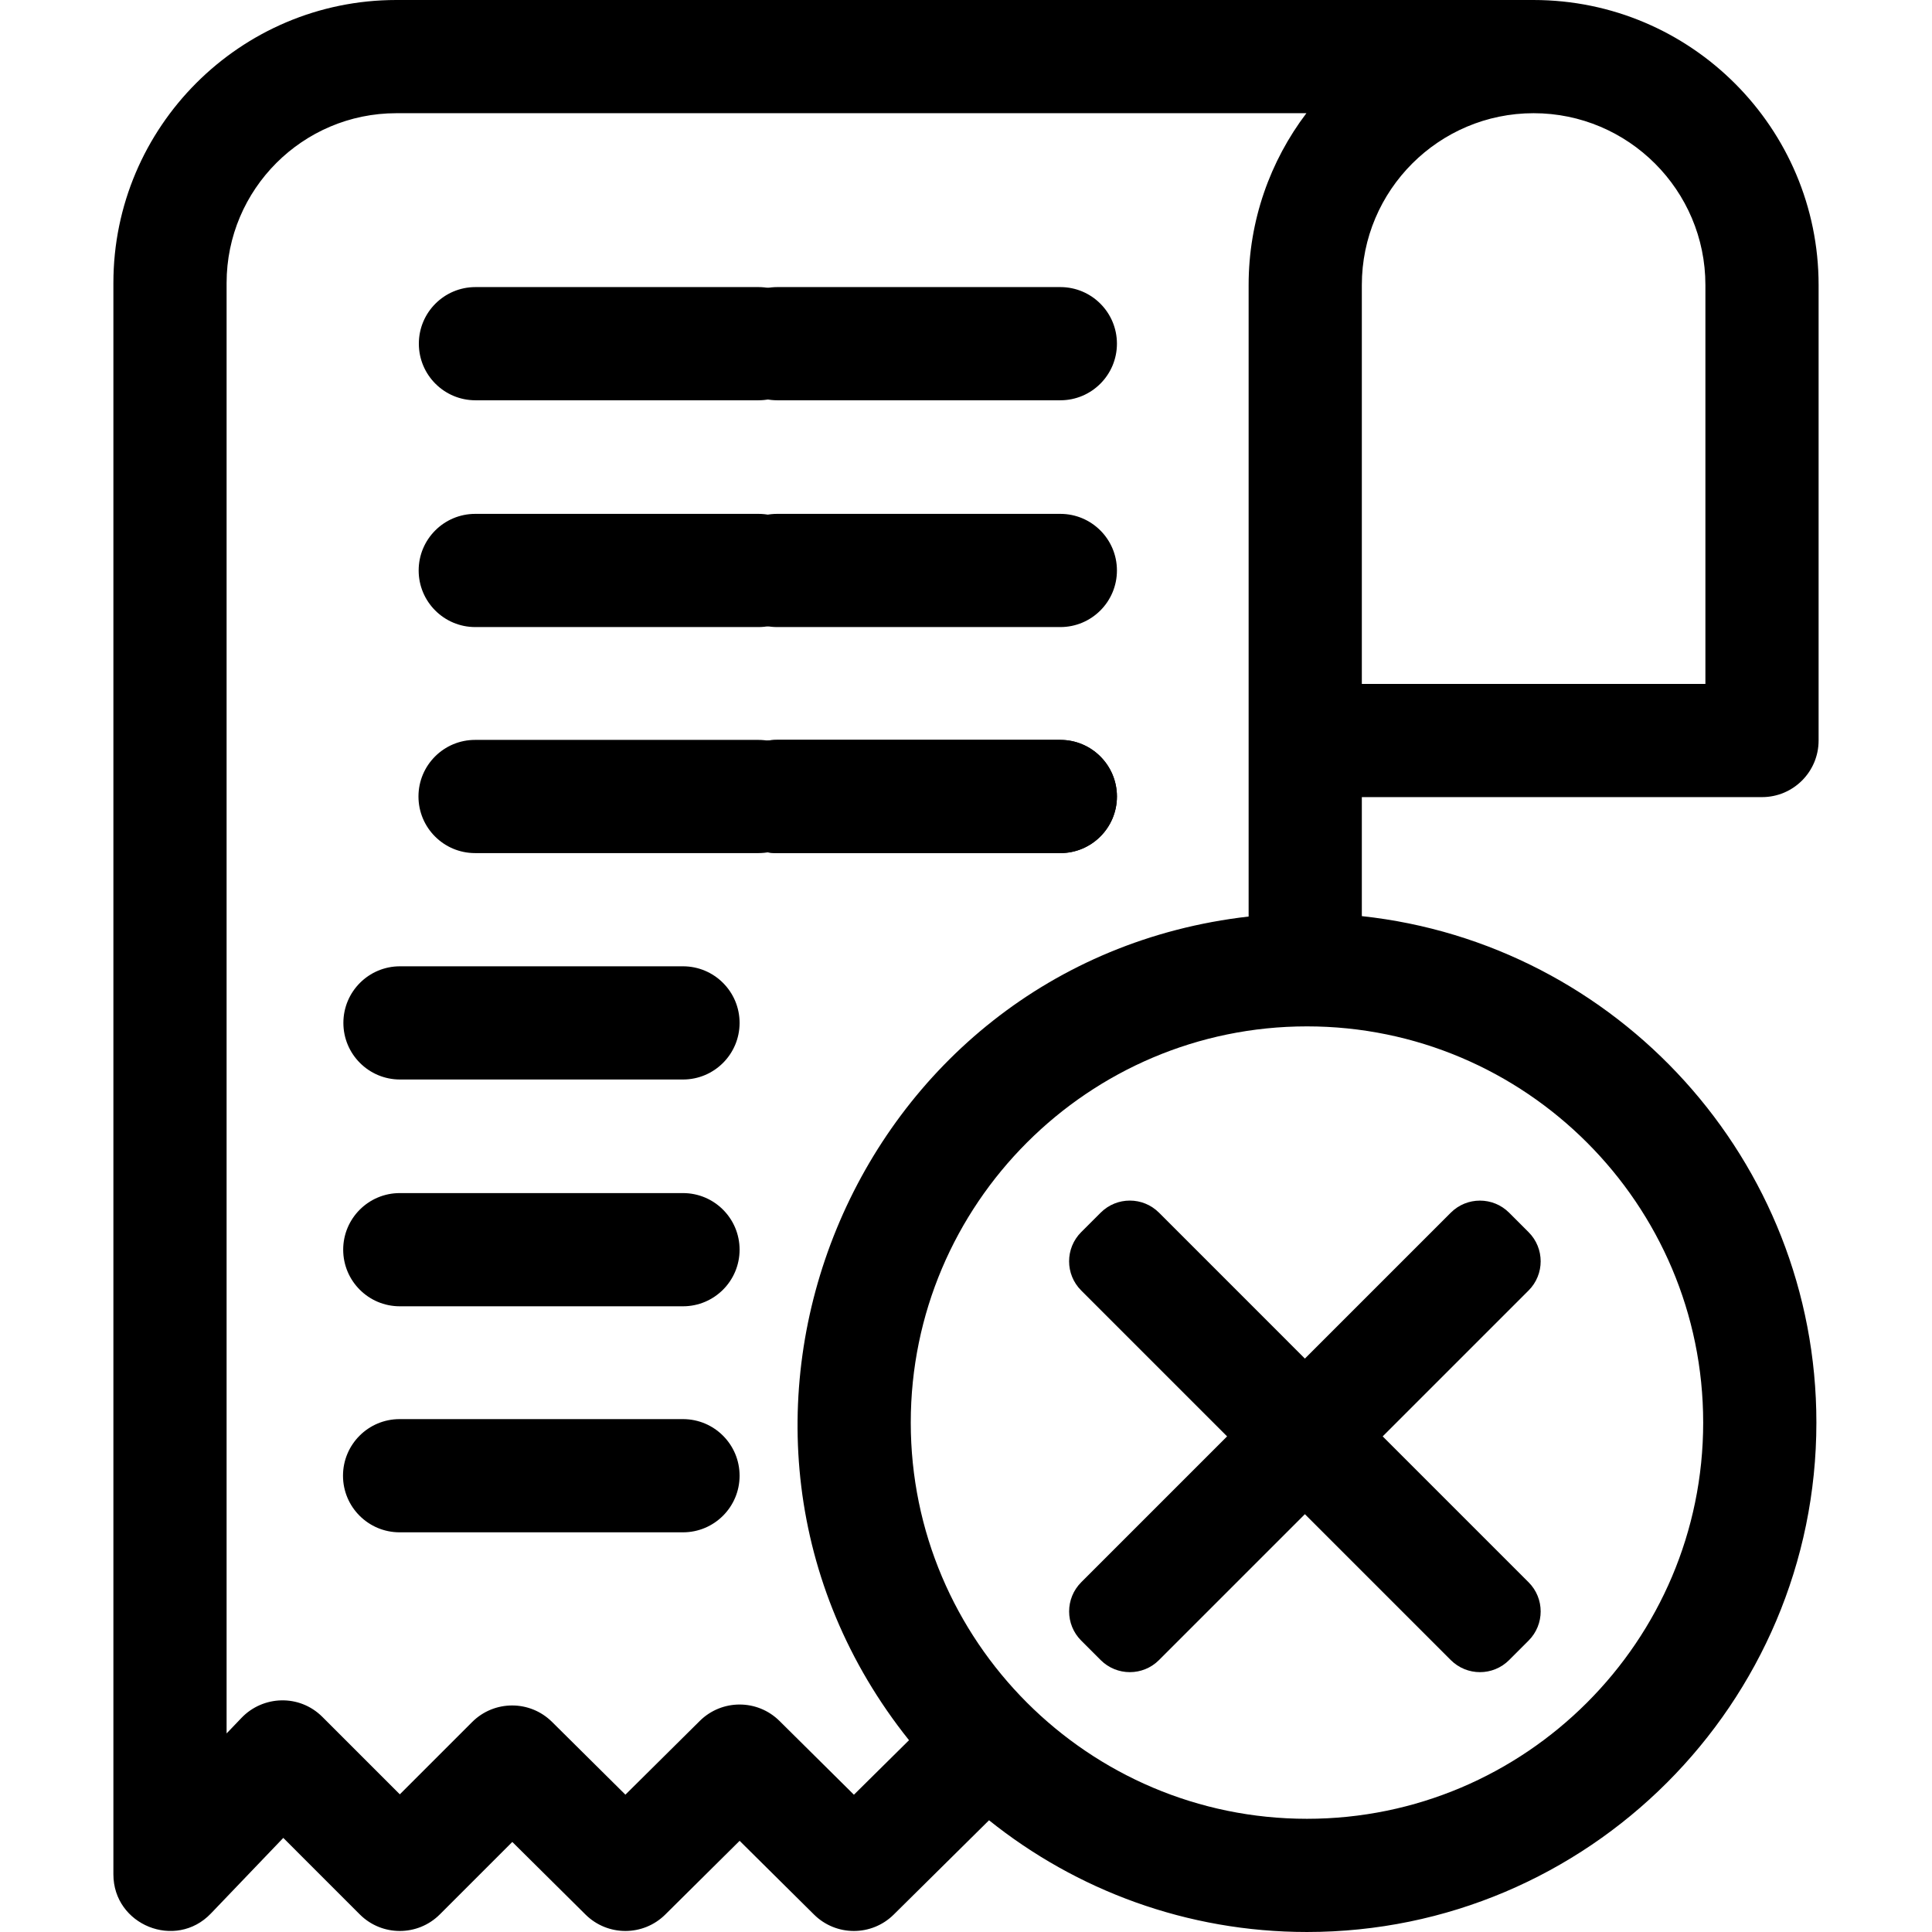 <?xml version="1.0" encoding="UTF-8" standalone="no"?>
<svg
   xmlns:dc="http://purl.org/dc/elements/1.1/"
   xmlns:cc="http://creativecommons.org/ns#"
   xmlns:rdf="http://www.w3.org/1999/02/22-rdf-syntax-ns#"
   xmlns:svg="http://www.w3.org/2000/svg"
   xmlns="http://www.w3.org/2000/svg"
   xmlns:sodipodi="http://sodipodi.sourceforge.net/DTD/sodipodi-0.dtd"
   xmlns:inkscape="http://www.inkscape.org/namespaces/inkscape"
   id="Capa_1"
   enable-background="new 0 0 512 512"
   height="512"
   viewBox="0 0 512 512"
   width="512"
   version="1.1"
   sodipodi:docname="order-reject.svg"
   inkscape:version="1.0beta2 (2b71d25, 2019-12-03)">
  <defs
     id="defs850" />
  <sodipodi:namedview
     pagecolor="#ffffff"
     bordercolor="#666666"
     inkscape:document-rotation="0"
     borderopacity="1"
     objecttolerance="10"
     gridtolerance="10"
     guidetolerance="10"
     inkscape:pageopacity="0"
     inkscape:pageshadow="2"
     inkscape:window-width="1280"
     inkscape:window-height="705"
     id="namedview848"
     showgrid="false"
     inkscape:zoom="0.97070312"
     inkscape:cx="256"
     inkscape:cy="256"
     inkscape:window-x="0"
     inkscape:window-y="23"
     inkscape:window-maximized="1"
     inkscape:current-layer="Capa_1" />
  <g
     id="g845">
    <path
       d="m466.949 211.243c8.284 0 15-6.716 15-15v-120.718c0-41.498-33.719-75.524-75.564-75.524-10.613 0-290.797-.001-301.351-.001-41.346 0-74.983 33.638-74.983 74.984v421.746c0 13.433 16.504 20.117 25.834 10.374l19.19-20.04 20.271 20.272c5.858 5.857 15.354 5.857 21.212.002l19.209-19.203 19.406 19.245c5.847 5.797 15.276 5.799 21.124.002l19.712-19.544 19.72 19.545c5.843 5.794 15.262 5.795 21.11.009l25.263-24.999c23.111 18.515 52.412 29.607 84.26 29.607 74.439 0 135-60.561 135-135 0-69.528-52.835-126.941-120.463-134.215v-31.542zm-15-135.718v105.718h-91.05v-105.718c0-25.103 20.422-45.525 45.525-45.525 25.102 0 45.525 20.422 45.525 45.525zm-225.652 400.094-19.73-19.555c-5.848-5.797-15.273-5.794-21.12.001l-19.708 19.541-19.45-19.289c-5.865-5.816-15.327-5.798-21.167.042l-19.165 19.159-20.507-20.506c-6.129-6.129-15.782-5.677-21.441.232l-3.958 4.133v-384.393c0-24.804 20.179-44.984 44.983-44.984h241.176c-9.602 12.668-15.311 28.44-15.311 45.525v167.366c-105.278 12.061-155.901 135.88-90.001 218.281zm225.065-98.619c0 57.897-47.103 105-105 105s-105-47.103-105-105 47.103-105 105-105 105 47.103 105 105z"
       id="path833" />
    <path
       d="m180.999 256.08h-75c-8.284 0-15 6.716-15 15s6.716 15 15 15h75c8.284 0 15-6.716 15-15s-6.716-15-15-15z"
       id="path839" />
    <path
       d="m180.999 316.18h-75.05c-8.284 0-15 6.716-15 15s6.716 15 15 15h75.05c8.284 0 15-6.716 15-15s-6.716-15-15-15z"
       id="path841" />
    <path
       d="m180.999 376.08h-75.1c-8.284 0-15 6.716-15 15s6.716 15 15 15h75.1c8.284 0 15-6.716 15-15s-6.716-15-15-15z"
       id="path843" />
    <path
       id="path854"
       d="m 280.999,76.08 h -75 c -8.284,0 -15,6.716 -15,15 0,8.284 6.716,15 15,15 h 75 c 8.284,0 15,-6.716 15,-15 0,-8.284 -6.716,-15 -15,-15 z"
       inkscape:connector-curvature="0" />
    <path
       id="path856"
       d="m 280.999,136.18 h -75.05 c -8.284,0 -15,6.716 -15,15 0,8.284 6.716,15 15,15 h 75.05 c 8.284,0 15,-6.716 15,-15 0,-8.284 -6.716,-15 -15,-15 z"
       inkscape:connector-curvature="0" />
    <path
       id="path858"
       d="m 280.999,196.08 h -75.1 c -8.284,0 -15,6.716 -15,15 0,8.284 6.716,15 15,15 h 75.1 c 8.284,0 15,-6.716 15,-15 0,-8.284 -6.716,-15 -15,-15 z"
       inkscape:connector-curvature="0" />
    <path
       inkscape:connector-curvature="0"
       d="m 200.999,76.08 h -75 c -8.284,0 -15,6.716 -15,15 0,8.284 6.716,15 15,15 h 75 c 8.284,0 15,-6.716 15,-15 0,-8.284 -6.716,-15 -15,-15 z"
       id="path860" />
    <path
       inkscape:connector-curvature="0"
       d="m 200.999,136.18 h -75.05 c -8.284,0 -15,6.716 -15,15 0,8.284 6.716,15 15,15 h 75.05 c 8.284,0 15,-6.716 15,-15 0,-8.284 -6.716,-15 -15,-15 z"
       id="path862" />
    <path
       inkscape:connector-curvature="0"
       d="m 200.999,196.08 h -75.1 c -8.284,0 -15,6.716 -15,15 0,8.284 6.716,15 15,15 h 75.1 c 8.284,0 15,-6.716 15,-15 0,-8.284 -6.716,-15 -15,-15 z"
       id="path864" />
    <path
       inkscape:connector-curvature="0"
       d="m 280.999,196.08 h -75.1 c -8.284,0 -15,6.716 -15,15 0,8.284 6.716,15 15,15 h 75.1 c 8.284,0 15,-6.716 15,-15 0,-8.284 -6.716,-15 -15,-15 z"
       id="path849" />
  </g>
  <path
     style="stroke-width:0.342"
     inkscape:connector-curvature="0"
     d="m 366.427,380.656 38.661,-38.661 c 4.272,-4.272 4.272,-11.197 0,-15.462 l -5.154,-5.154 c -4.273,-4.273 -11.198,-4.273 -15.463,0 l -38.66,38.66 -38.661,-38.668 c -4.272,-4.272 -11.197,-4.272 -15.462,0 l -5.162,5.154 c -4.272,4.273 -4.272,11.198 0,15.463 l 38.668,38.668 -38.66,38.66 c -4.273,4.273 -4.273,11.198 0,15.463 l 5.154,5.154 c 4.272,4.272 11.197,4.272 15.462,0 l 38.661,-38.661 38.66,38.661 c 4.273,4.272 11.198,4.272 15.463,0 l 5.154,-5.154 c 4.272,-4.273 4.272,-11.198 0,-15.463 z m 0,0"
     id="path925" />
</svg>

